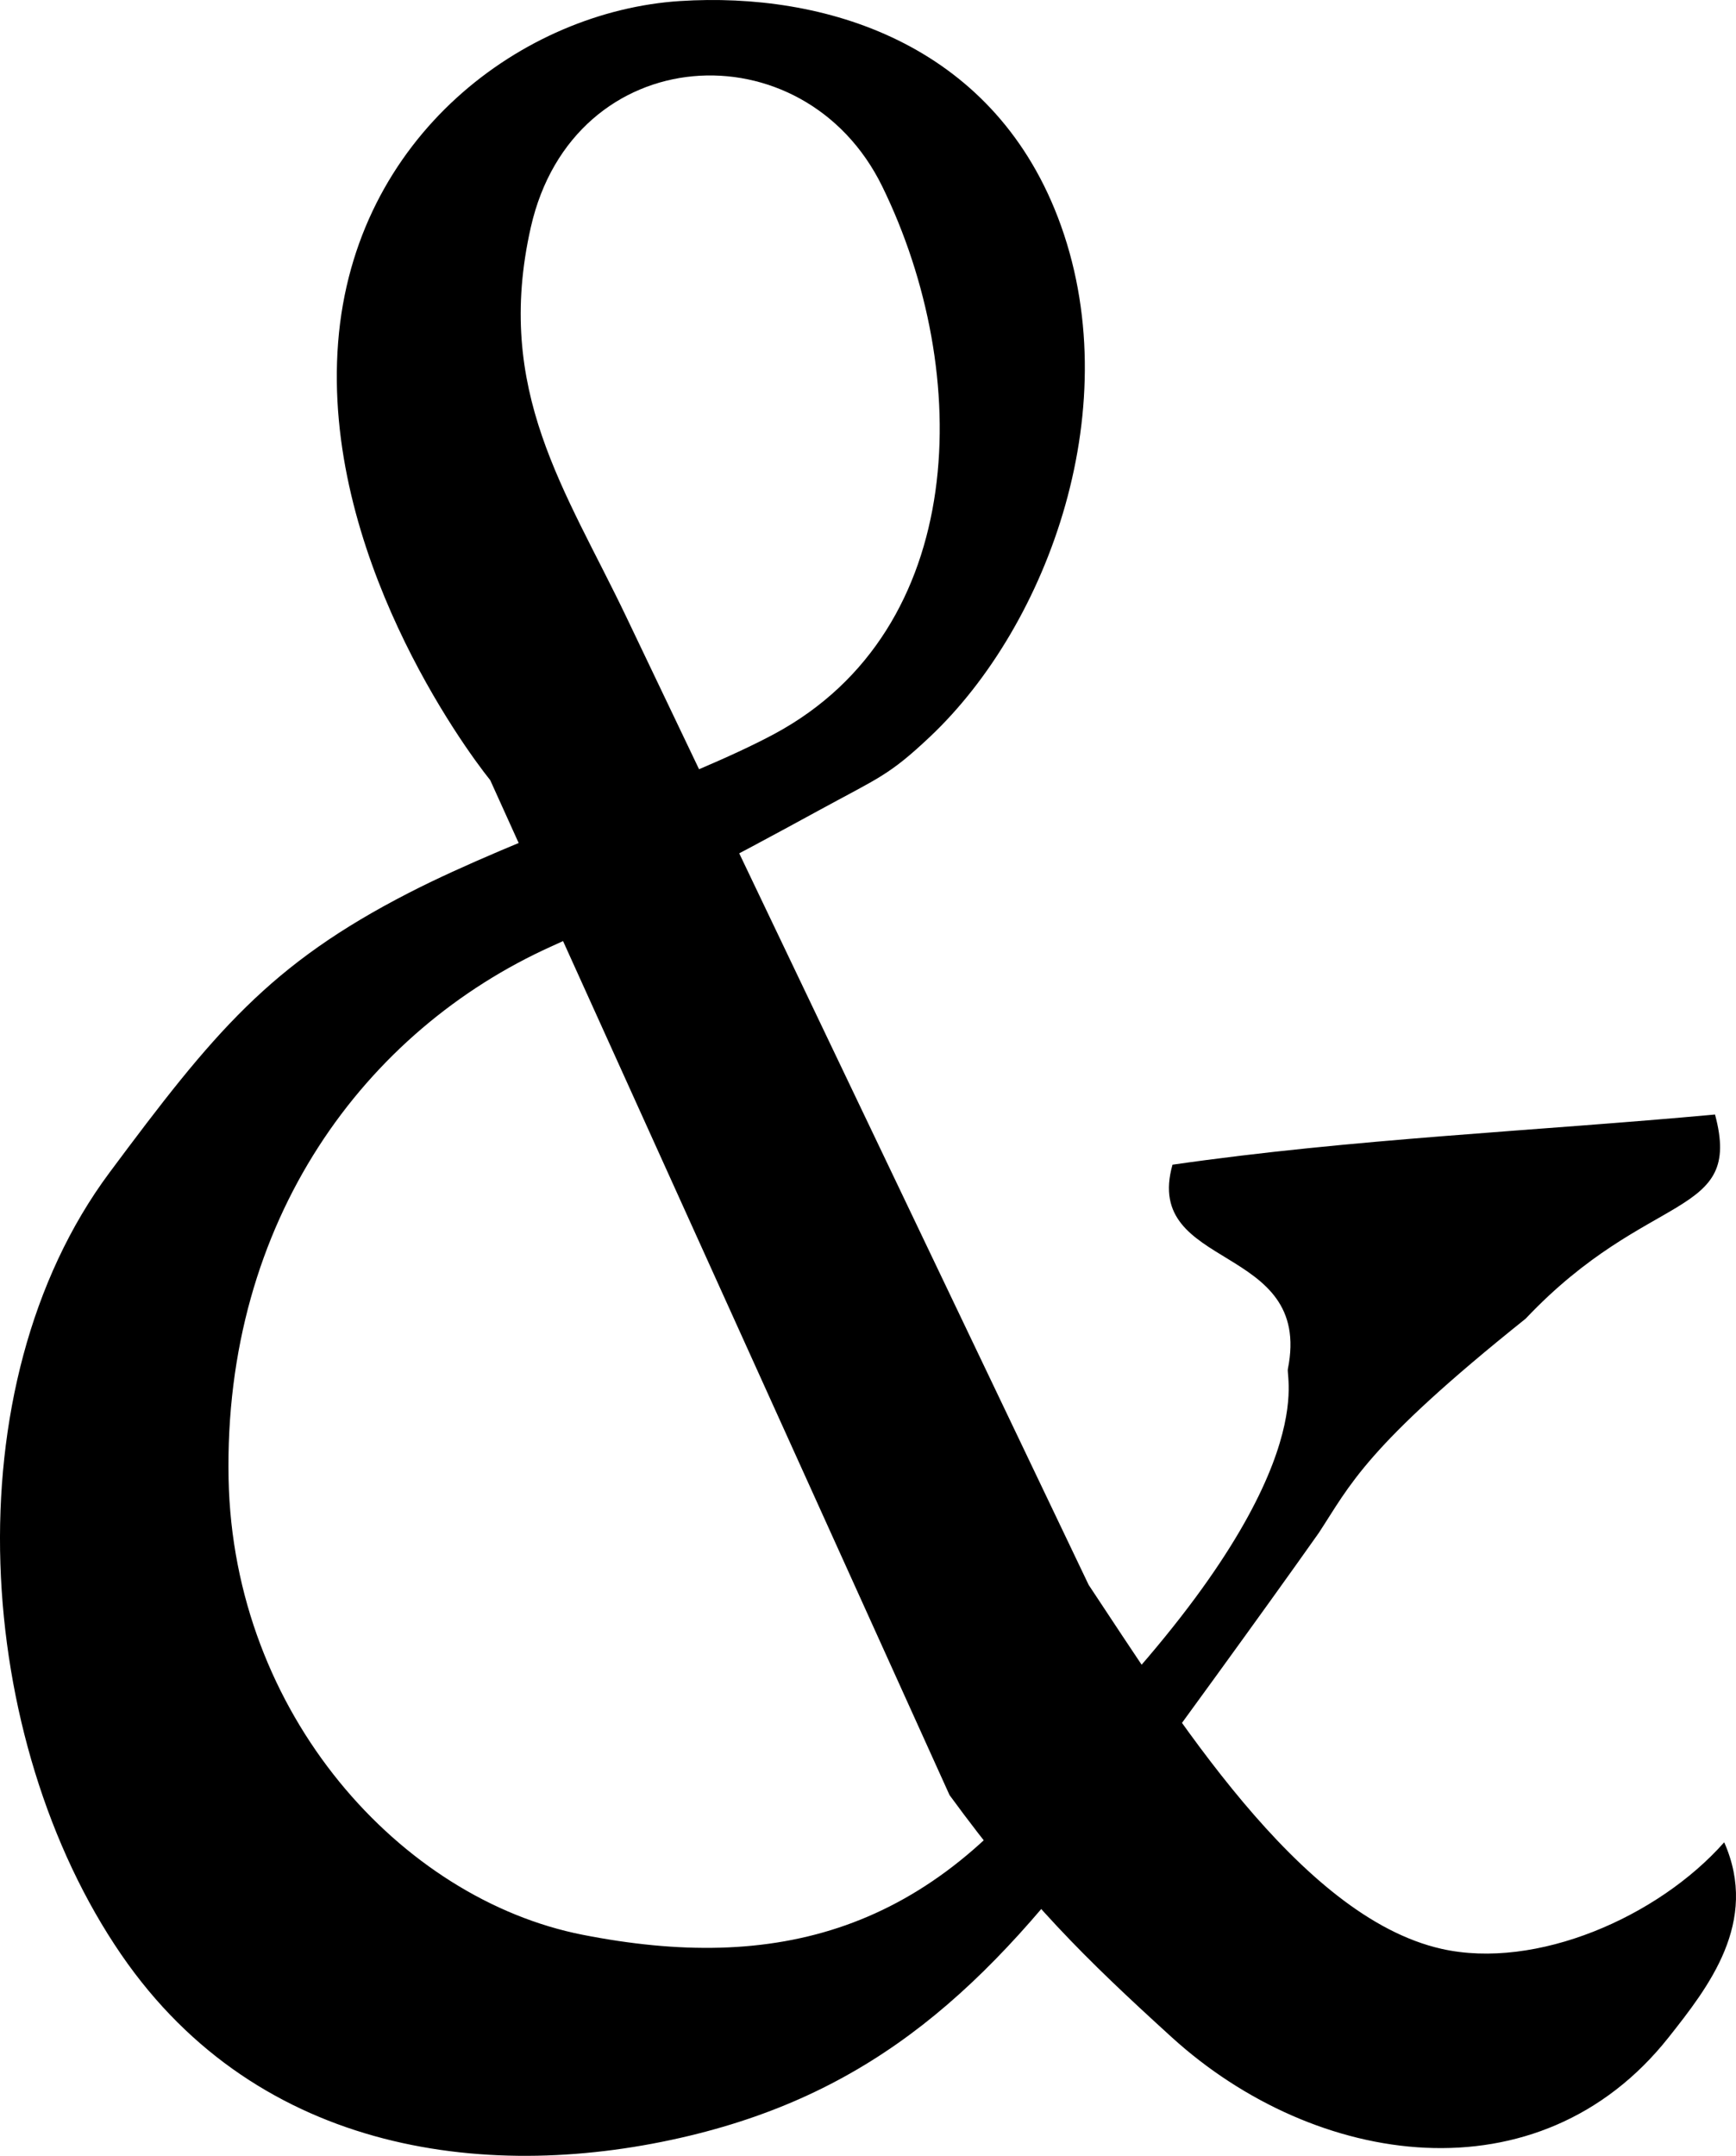<?xml version="1.0" encoding="UTF-8" standalone="no"?>
<svg
   xmlns:dc="http://purl.org/dc/elements/1.1/"
   xmlns:cc="http://creativecommons.org/ns#"
   xmlns:rdf="http://www.w3.org/1999/02/22-rdf-syntax-ns#"
   xmlns:svg="http://www.w3.org/2000/svg"
   xmlns="http://www.w3.org/2000/svg"
   xmlns:sodipodi="http://sodipodi.sourceforge.net/DTD/sodipodi-0.dtd"
   xmlns:inkscape="http://www.inkscape.org/namespaces/inkscape"
   width="195.991"
   height="243.324"
   version="1.1"
   id="svg2"
   inkscape:version="0.48.4 r9939"
   sodipodi:docname="and.svg">
  <defs
     id="defs10" />
  <sodipodi:namedview
     pagecolor="#ffffff"
     bordercolor="#666666"
     borderopacity="1"
     objecttolerance="10"
     gridtolerance="10"
     guidetolerance="10"
     inkscape:pageopacity="0"
     inkscape:pageshadow="2"
     inkscape:window-width="1024"
     inkscape:window-height="716"
     id="namedview8"
     showgrid="false"
     inkscape:zoom="0.615"
     inkscape:cx="169.663"
     inkscape:cy="84.135258"
     inkscape:window-x="0"
     inkscape:window-y="25"
     inkscape:window-maximized="1"
     inkscape:current-layer="svg2"
     fit-margin-top="0"
     fit-margin-left="0"
     fit-margin-right="0"
     fit-margin-bottom="0" />
  <path
     d="M 55.348,88.06 C 52.318,84.289 36.324,62.369 38.173,38.655 39.993,15.324 59.108,1.247 76.779,0.117 c 16.296,-1.042 35.087,4.708 42.648,24.395 8.096,21.079 -1.031,46 -14.429,58.64 -4.661,4.398 -5.749,4.599 -12.63,8.359 -9.914,5.417 -19.896,10.706 -30.073,15.287 -21.029,9.466 -37.064,30.909 -36.488,60.109 0.525,26.611 19.497,47.437 39.961,51.465 21.776,4.287 39.362,-0.157 54.339,-21.027 29.247,-29.499 25.074,-41.631 25.29,-42.826 2.883,-14.317 -16.415,-11.018 -13.025,-23.062 20.358,-2.933 40.823,-3.785 61.25,-5.664 3.203,11.846 -7.494,8.365 -21.384,23.047 -18.117,14.489 -19.803,18.777 -23.349,24.176 -6.407,9.076 -16.926,23.503 -23.464,32.431 -13.97,19.074 -26.856,30.64 -47.607,35.616 -22.185,5.319 -48.499,2.305 -64.121,-20.444 C -2.901,196.447 -5.668,156.573 12.37,132.337 24.137,116.528 30.425,108.848 46.18,100.763 58.518,94.432 77.645,88.1 87.437,82.829 109.353,71.033 109.927,42.148 99.607,21.049 90.753,2.95 64.727,4.422 59.924,25.669 55.752,44.127 63.89,55.36 70.698,69.608 l 52.21,109.275 c 9.468,14.208 23.723,37.457 39.845,41.08 10.662,2.396 24.429,-3.571 31.906,-12.029 3.98,9.009 -1.796,16.358 -6.271,22.014 -14.636,18.5 -39.884,14.74 -56.104,-0.012 -9.841,-8.95 -16.283,-15.299 -25.082,-27.327 z"
     id="path4"
     inkscape:connector-curvature="0"
     sodipodi:nodetypes="cssssssssccccccssssssssscscsscc" />
</svg>
